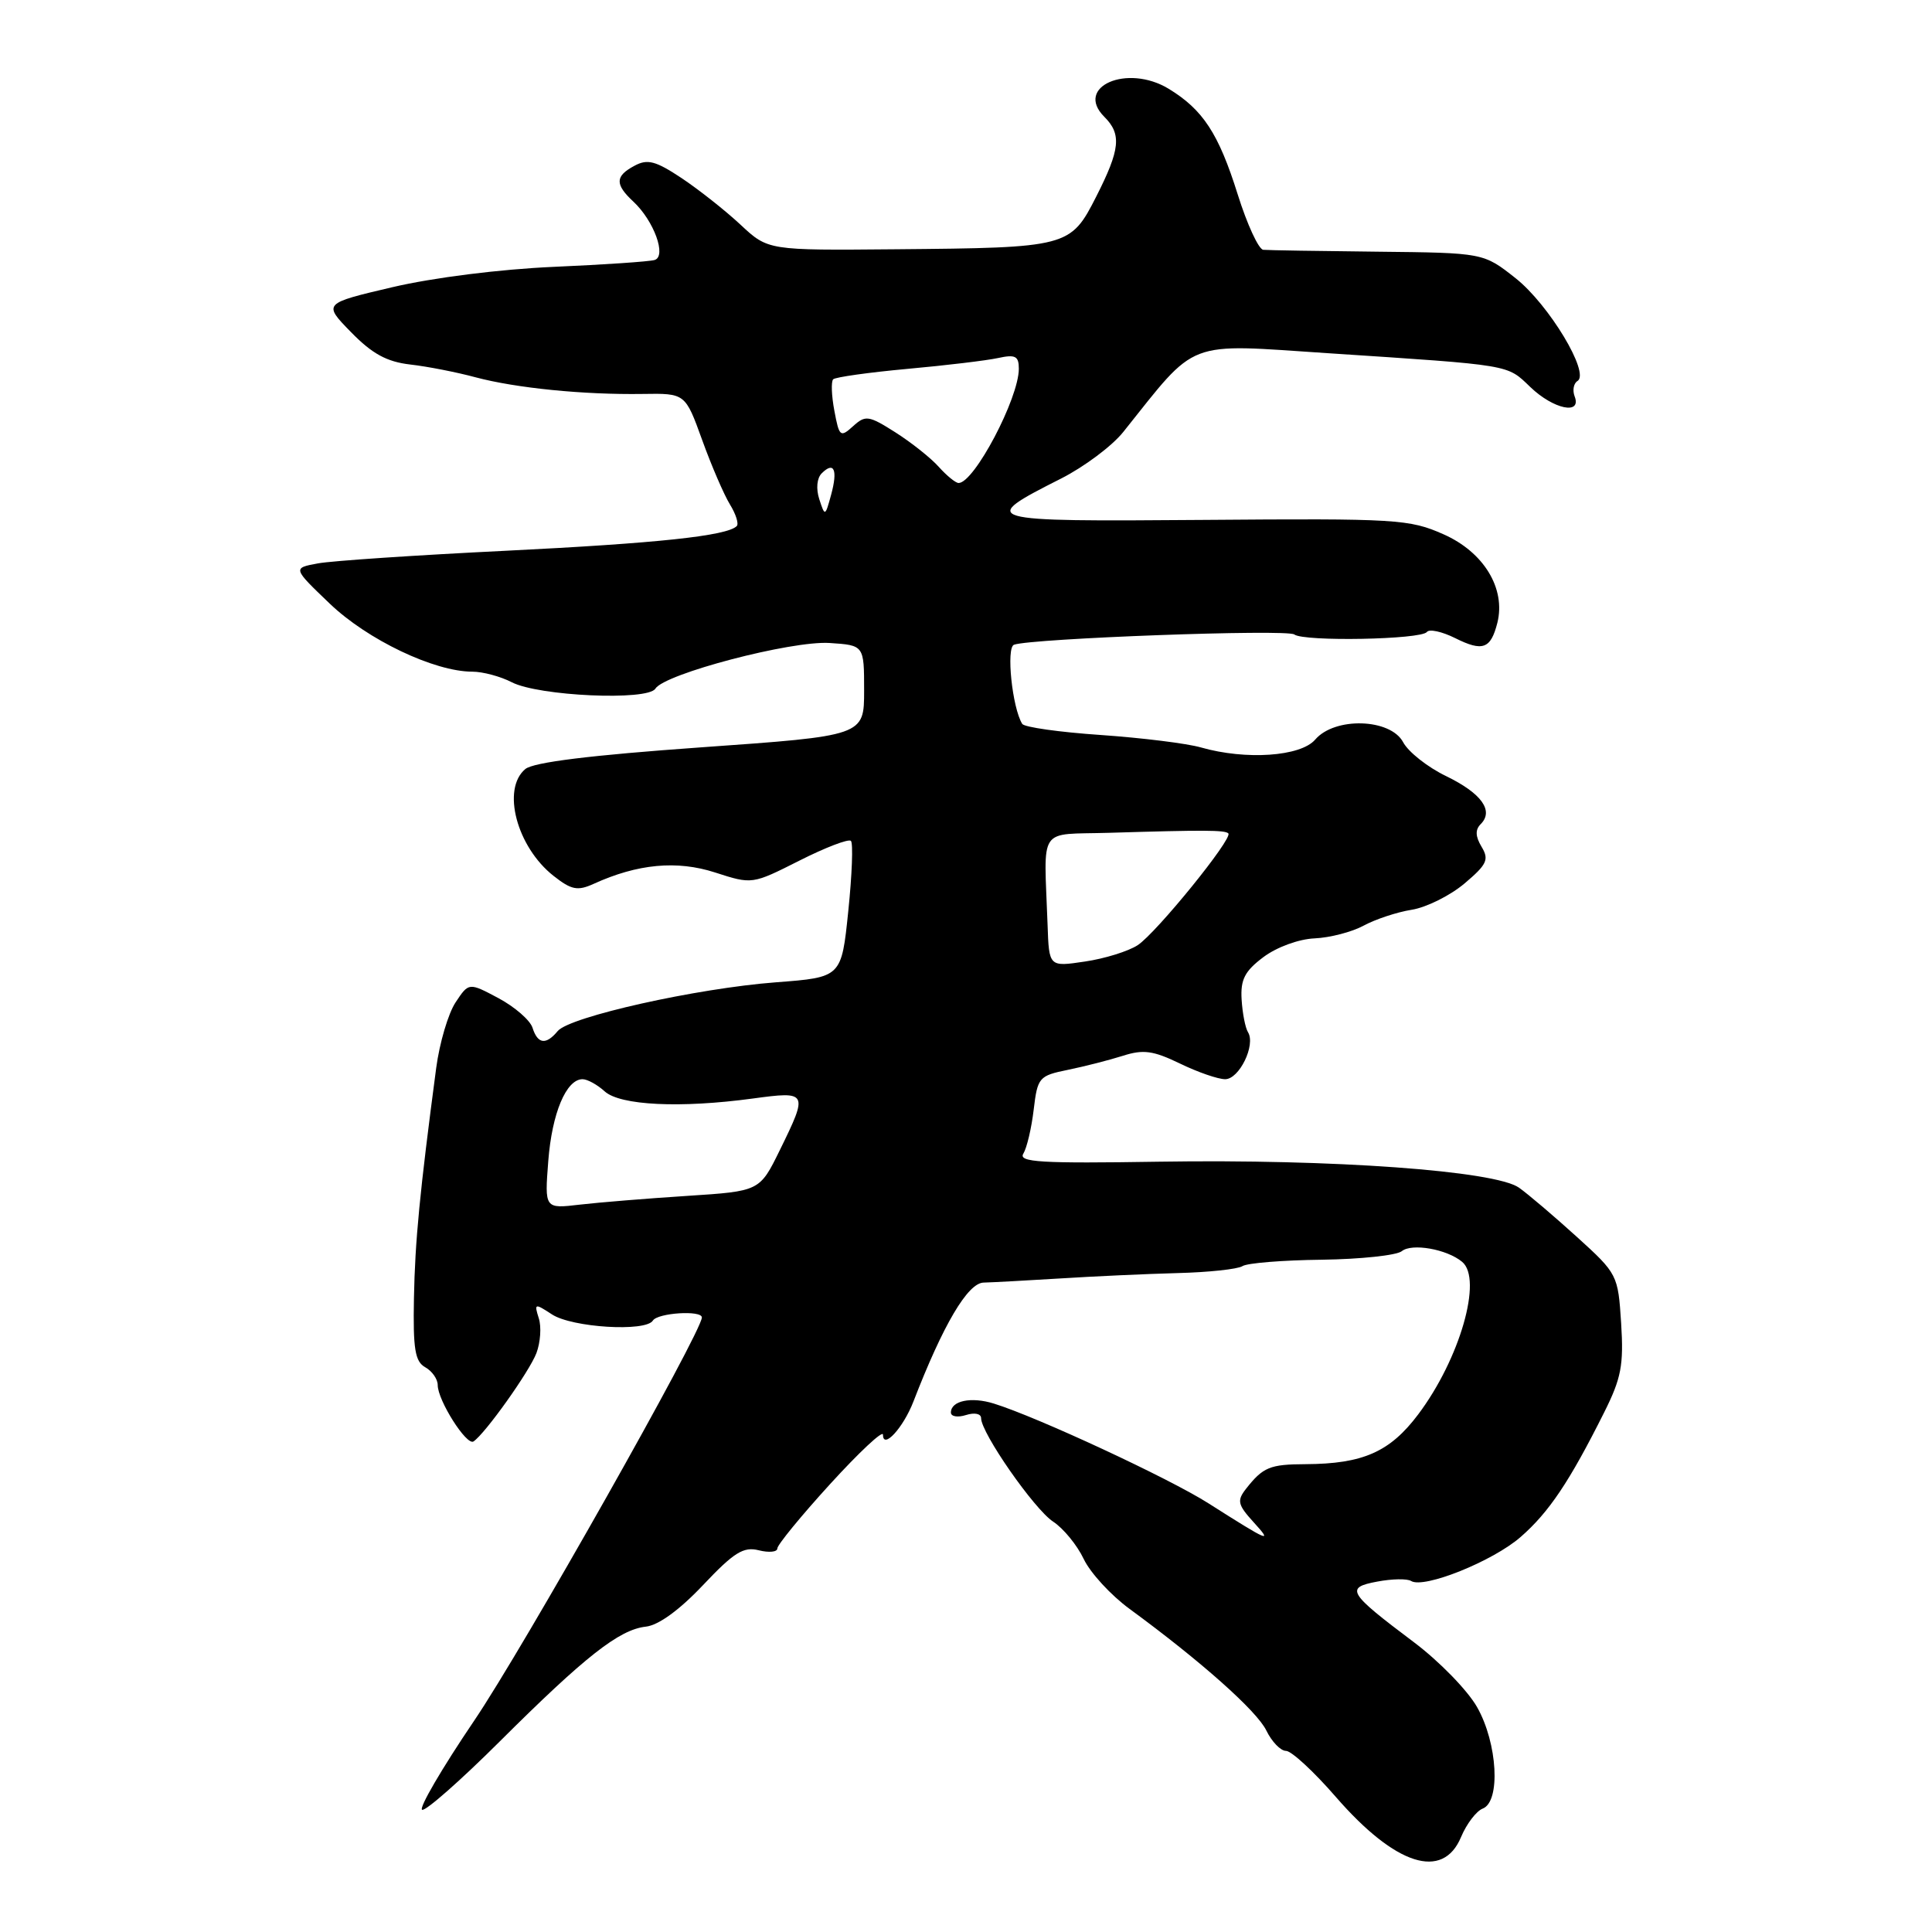 <?xml version="1.0" encoding="UTF-8" standalone="no"?>
<!DOCTYPE svg PUBLIC "-//W3C//DTD SVG 1.1//EN" "http://www.w3.org/Graphics/SVG/1.1/DTD/svg11.dtd" >
<svg xmlns="http://www.w3.org/2000/svg" xmlns:xlink="http://www.w3.org/1999/xlink" version="1.1" viewBox="0 0 256 256">
 <g >
 <path fill="currentColor"
d=" M 193.60 243.41 C 194.33 241.67 195.62 239.98 196.46 239.65 C 198.87 238.73 198.44 230.98 195.72 226.20 C 194.47 223.99 190.71 220.13 187.36 217.61 C 178.59 211.02 178.20 210.37 182.49 209.57 C 184.44 209.20 186.46 209.16 186.98 209.49 C 188.68 210.54 197.82 206.87 201.50 203.65 C 205.24 200.39 207.97 196.32 212.55 187.17 C 214.83 182.62 215.16 180.88 214.81 175.34 C 214.40 168.93 214.33 168.78 208.95 163.90 C 205.95 161.18 202.50 158.24 201.27 157.37 C 198.09 155.13 176.60 153.57 153.62 153.93 C 137.89 154.18 134.89 154.00 135.60 152.86 C 136.06 152.11 136.68 149.49 136.97 147.03 C 137.48 142.76 137.67 142.54 141.50 141.76 C 143.70 141.31 146.98 140.47 148.78 139.90 C 151.49 139.03 152.80 139.21 156.34 140.92 C 158.70 142.07 161.40 143.00 162.34 143.00 C 164.21 143.00 166.41 138.47 165.37 136.78 C 165.01 136.21 164.63 134.25 164.52 132.44 C 164.36 129.80 164.93 128.68 167.41 126.82 C 169.17 125.50 172.09 124.43 174.19 124.34 C 176.22 124.25 179.15 123.49 180.69 122.65 C 182.24 121.81 185.10 120.86 187.05 120.55 C 189.00 120.24 192.15 118.67 194.05 117.07 C 197.03 114.55 197.34 113.90 196.32 112.21 C 195.49 110.83 195.46 109.94 196.20 109.20 C 197.97 107.43 196.31 105.12 191.62 102.84 C 189.17 101.66 186.60 99.63 185.92 98.34 C 184.23 95.19 176.86 94.97 174.27 98.00 C 172.34 100.25 165.08 100.74 159.13 99.04 C 157.29 98.51 151.32 97.77 145.86 97.39 C 140.40 97.02 135.72 96.36 135.45 95.92 C 134.12 93.77 133.30 85.82 134.36 85.43 C 136.69 84.59 170.54 83.34 171.50 84.07 C 172.78 85.04 188.32 84.75 189.07 83.74 C 189.38 83.32 191.06 83.68 192.81 84.55 C 196.47 86.38 197.53 85.99 198.41 82.52 C 199.54 77.98 196.61 73.16 191.28 70.80 C 186.75 68.79 185.09 68.69 159.59 68.89 C 129.81 69.12 129.49 69.03 140.62 63.40 C 143.67 61.85 147.36 59.09 148.83 57.25 C 158.78 44.81 156.87 45.54 176.10 46.81 C 200.50 48.42 199.63 48.27 202.78 51.29 C 205.84 54.23 209.61 55.02 208.65 52.53 C 208.34 51.72 208.51 50.80 209.03 50.48 C 210.71 49.44 205.23 40.35 200.83 36.87 C 196.57 33.50 196.57 33.50 182.54 33.35 C 174.82 33.27 168.00 33.16 167.39 33.10 C 166.78 33.05 165.25 29.74 164.00 25.75 C 161.47 17.69 159.40 14.53 154.85 11.76 C 149.36 8.43 142.34 11.48 146.32 15.47 C 148.64 17.78 148.44 19.78 145.25 26.06 C 141.85 32.75 141.53 32.83 118.63 33.03 C 101.77 33.18 101.77 33.18 98.13 29.78 C 96.14 27.92 92.62 25.14 90.33 23.61 C 86.88 21.32 85.80 21.03 84.08 21.96 C 81.49 23.34 81.46 24.42 83.93 26.72 C 86.65 29.26 88.36 33.95 86.74 34.45 C 86.06 34.66 80.04 35.07 73.36 35.36 C 66.27 35.67 57.38 36.79 52.01 38.05 C 42.80 40.21 42.80 40.21 46.51 44.01 C 49.31 46.88 51.25 47.94 54.36 48.30 C 56.64 48.56 60.52 49.32 63.00 49.99 C 68.35 51.42 77.34 52.32 85.15 52.20 C 90.80 52.11 90.80 52.11 93.04 58.30 C 94.27 61.71 95.93 65.55 96.72 66.84 C 97.51 68.12 97.92 69.42 97.62 69.71 C 96.33 71.01 87.07 71.99 67.00 72.98 C 55.17 73.56 43.99 74.31 42.14 74.65 C 38.77 75.27 38.77 75.27 43.70 79.99 C 48.69 84.77 57.55 89.00 62.59 89.00 C 63.97 89.00 66.32 89.63 67.81 90.40 C 71.37 92.24 85.83 92.89 86.84 91.25 C 88.06 89.28 104.87 84.87 109.93 85.20 C 114.50 85.50 114.50 85.50 114.50 91.50 C 114.50 97.50 114.50 97.50 92.86 99.03 C 78.23 100.07 70.71 101.00 69.61 101.90 C 66.44 104.54 68.47 112.22 73.35 116.06 C 75.71 117.92 76.53 118.08 78.65 117.12 C 84.48 114.46 89.69 113.97 94.76 115.61 C 99.67 117.20 99.67 117.19 105.94 114.03 C 109.38 112.29 112.45 111.12 112.75 111.42 C 113.06 111.72 112.90 115.92 112.40 120.74 C 111.50 129.50 111.50 129.50 102.82 130.16 C 92.29 130.96 75.48 134.72 73.90 136.62 C 72.34 138.50 71.25 138.35 70.56 136.18 C 70.24 135.18 68.21 133.42 66.05 132.26 C 62.12 130.17 62.12 130.17 60.36 132.83 C 59.39 134.30 58.24 138.20 57.80 141.50 C 55.62 157.96 54.99 164.46 54.85 172.01 C 54.72 178.74 54.99 180.42 56.35 181.17 C 57.26 181.68 58.00 182.74 58.00 183.53 C 58.00 185.56 61.83 191.60 62.74 191.00 C 64.28 189.98 70.14 181.75 71.08 179.29 C 71.61 177.88 71.76 175.80 71.39 174.67 C 70.77 172.70 70.85 172.67 73.13 174.16 C 75.79 175.91 85.57 176.51 86.51 174.98 C 87.15 173.96 93.00 173.58 93.00 174.57 C 93.00 176.47 69.29 218.47 62.83 228.00 C 58.55 234.32 55.44 239.64 55.94 239.81 C 56.43 239.97 61.05 235.90 66.21 230.76 C 77.53 219.48 82.05 215.93 85.57 215.54 C 87.25 215.36 90.04 213.33 93.16 210.03 C 97.25 205.70 98.51 204.91 100.54 205.42 C 101.89 205.76 103.00 205.65 103.00 205.18 C 103.00 204.71 106.15 200.86 110.00 196.64 C 113.85 192.42 117.00 189.47 117.00 190.10 C 117.00 192.12 119.68 189.20 121.03 185.72 C 124.96 175.54 128.23 170.00 130.33 169.95 C 131.52 169.92 136.10 169.67 140.50 169.40 C 144.90 169.12 151.88 168.80 156.00 168.69 C 160.12 168.59 164.01 168.17 164.63 167.77 C 165.25 167.36 169.97 166.98 175.13 166.92 C 180.28 166.85 185.06 166.34 185.74 165.79 C 187.07 164.70 191.71 165.51 193.74 167.20 C 196.49 169.48 193.44 180.07 187.93 187.40 C 184.18 192.39 180.61 193.97 173.00 194.01 C 168.26 194.03 167.36 194.40 165.10 197.28 C 163.88 198.84 164.00 199.38 166.10 201.69 C 168.70 204.54 168.22 204.34 160.13 199.20 C 154.93 195.89 137.42 187.75 131.69 185.98 C 128.68 185.04 126.00 185.61 126.00 187.17 C 126.00 187.70 126.90 187.85 128.00 187.50 C 129.13 187.14 130.00 187.32 130.00 187.91 C 130.00 189.87 137.04 199.98 139.54 201.62 C 140.90 202.51 142.73 204.74 143.60 206.58 C 144.47 208.41 147.21 211.39 149.69 213.20 C 159.08 220.08 166.55 226.71 167.80 229.31 C 168.52 230.79 169.69 232.00 170.40 232.00 C 171.12 232.00 174.10 234.75 177.02 238.12 C 184.92 247.20 191.19 249.19 193.60 243.41 Z  M 72.65 153.83 C 73.14 147.50 75.03 143.00 77.19 143.00 C 77.83 143.00 79.14 143.72 80.12 144.61 C 82.18 146.48 90.17 146.86 99.75 145.56 C 107.05 144.57 107.11 144.69 103.33 152.40 C 100.66 157.84 100.66 157.84 91.08 158.46 C 85.81 158.80 79.40 159.32 76.83 159.62 C 72.16 160.17 72.16 160.17 72.65 153.83 Z  M 138.81 122.56 C 138.34 109.23 137.39 110.64 147.00 110.35 C 159.53 109.97 162.32 109.98 162.76 110.43 C 163.41 111.07 153.22 123.62 150.75 125.24 C 149.51 126.05 146.36 127.03 143.75 127.41 C 139.00 128.12 139.00 128.12 138.81 122.56 Z  M 108.56 66.15 C 108.11 64.76 108.24 63.36 108.88 62.72 C 110.52 61.08 111.03 62.25 110.13 65.55 C 109.34 68.45 109.31 68.46 108.56 66.15 Z  M 124.40 61.87 C 123.36 60.70 120.77 58.64 118.66 57.30 C 115.10 55.04 114.68 54.98 113.03 56.48 C 111.35 58.00 111.20 57.87 110.56 54.44 C 110.18 52.44 110.11 50.56 110.40 50.26 C 110.69 49.97 115.11 49.35 120.22 48.88 C 125.32 48.42 130.74 47.77 132.25 47.44 C 134.54 46.94 135.00 47.18 135.00 48.86 C 135.00 52.78 129.08 64.00 127.02 64.00 C 126.63 64.00 125.45 63.04 124.40 61.87 Z "/>
</g>
</svg>
